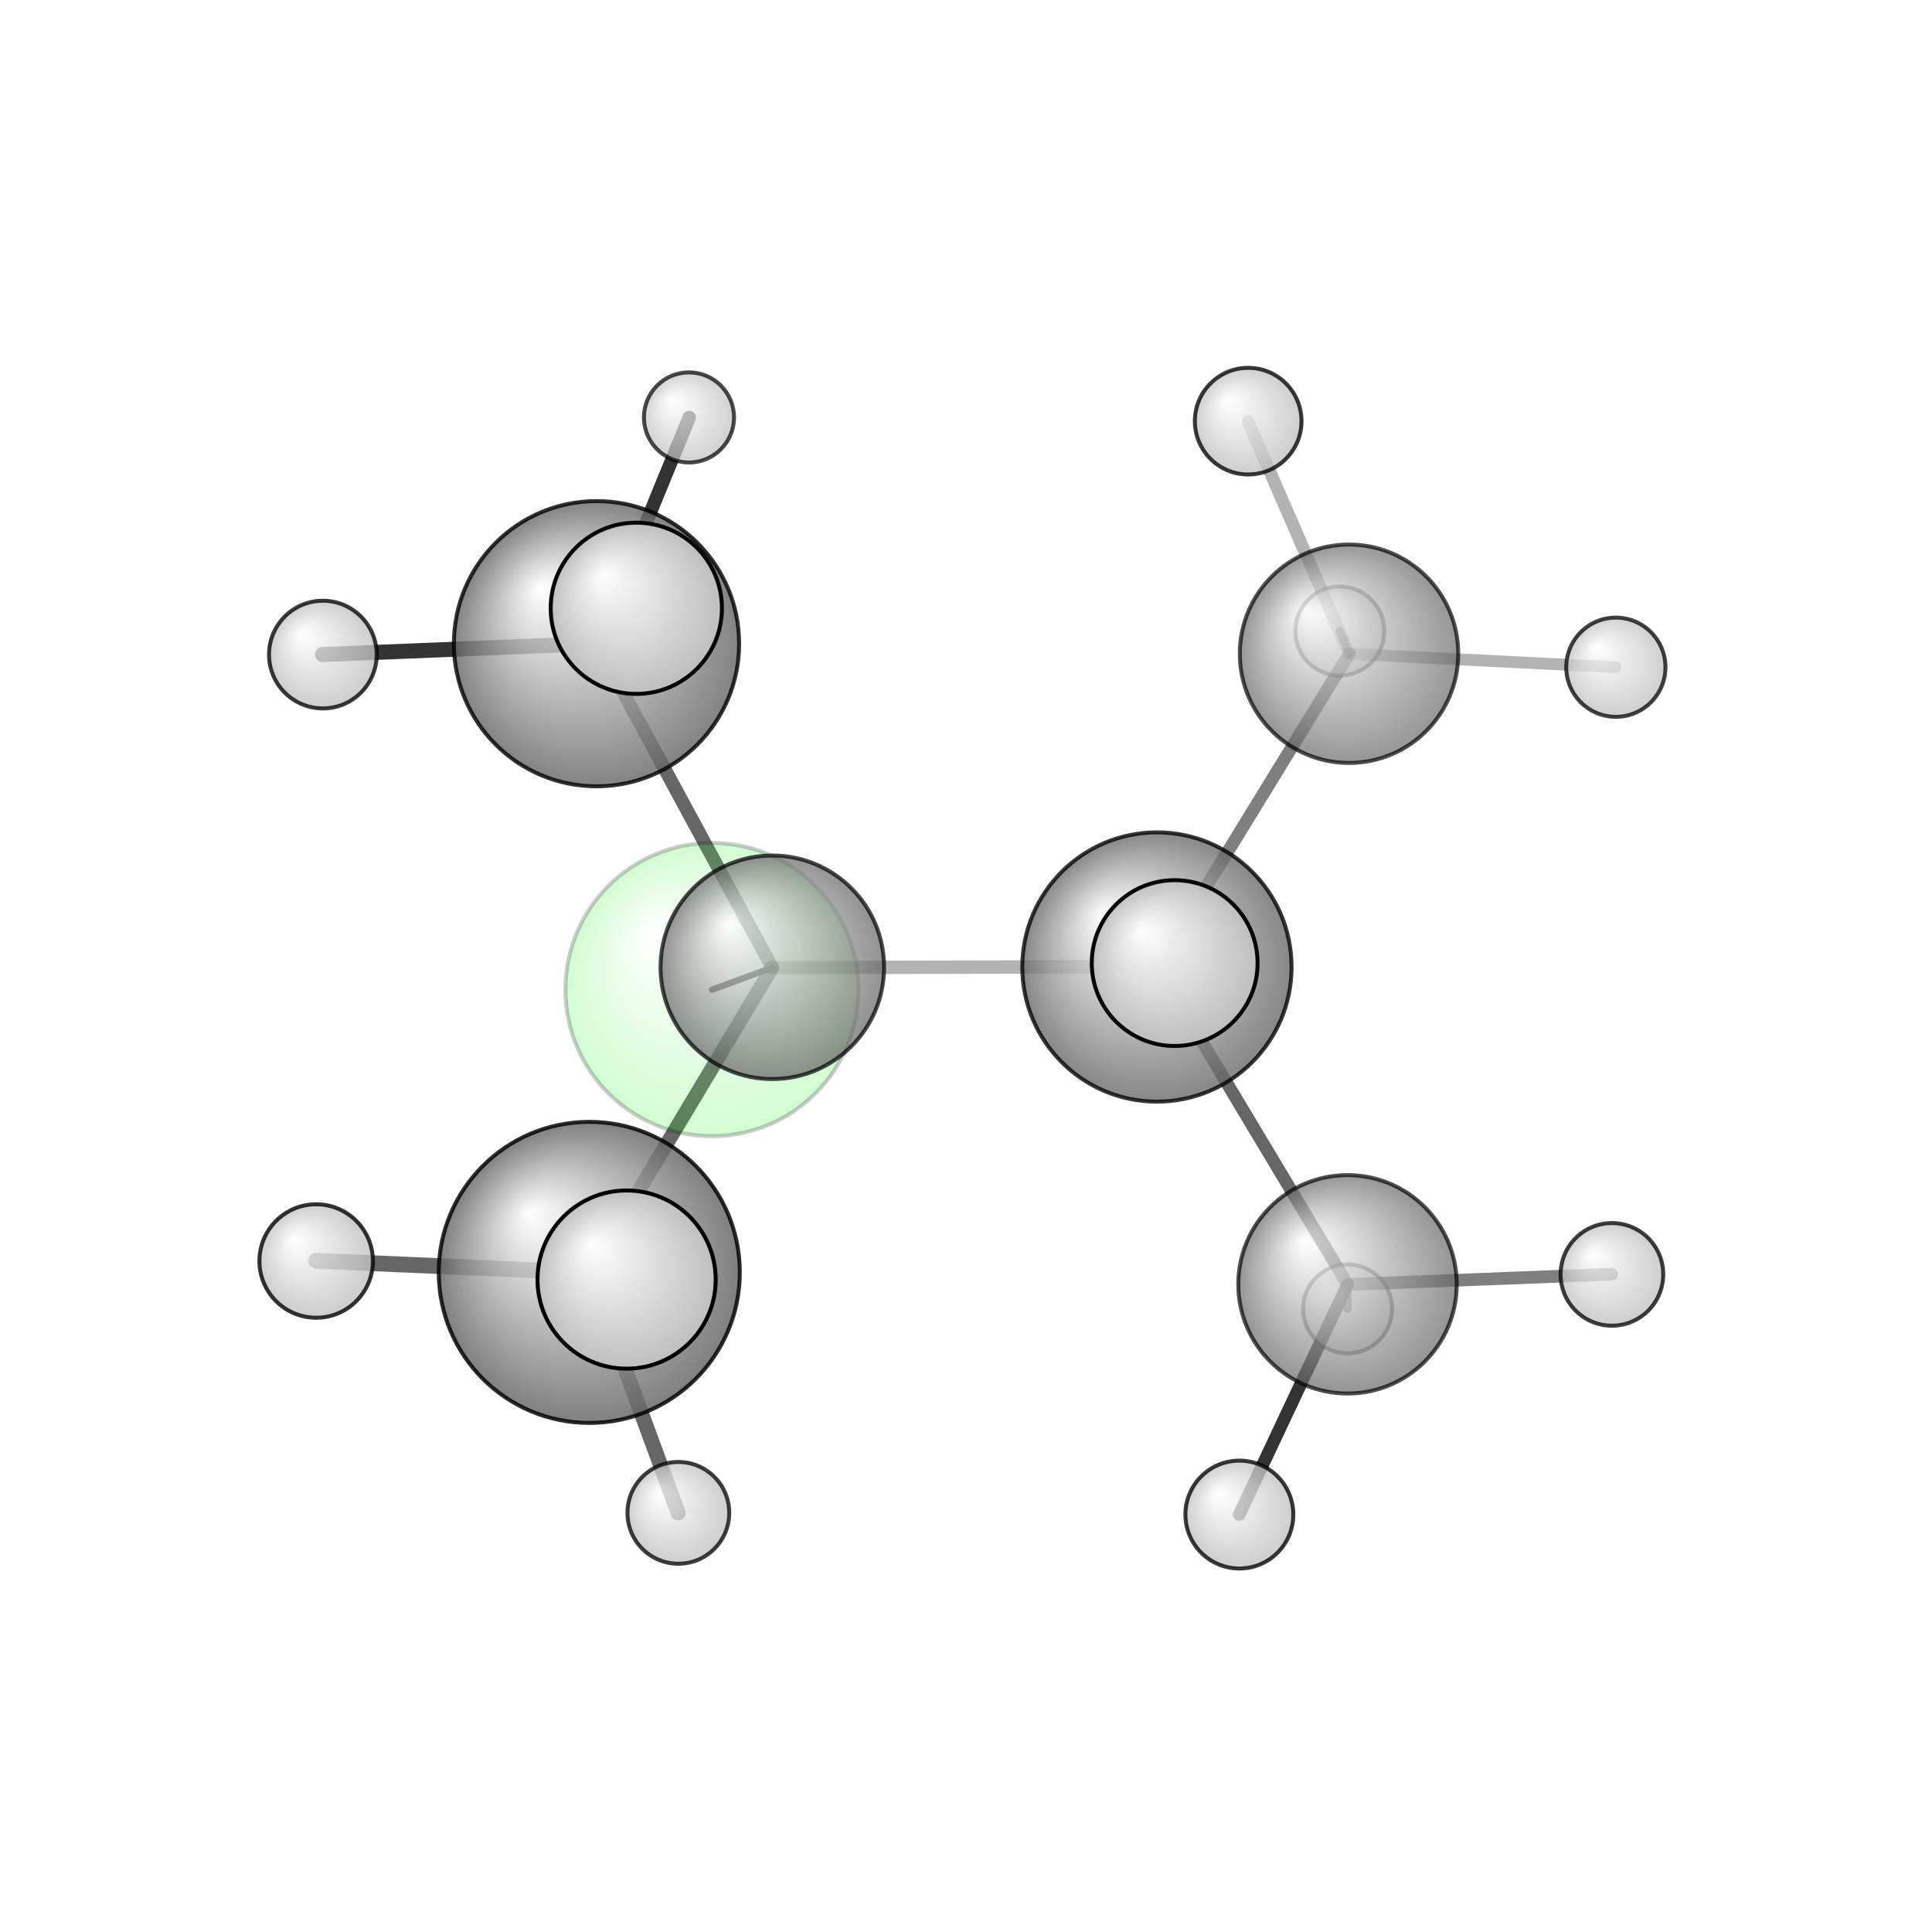 <?xml version="1.0"?>
<svg version="1.1" id="topsvg"
xmlns="http://www.w3.org/2000/svg" xmlns:xlink="http://www.w3.org/1999/xlink"
xmlns:cml="http://www.xml-cml.org/schema" x="0" y="0" width="200px" height="200px" viewBox="0 0 100 100">
<title>136383 - Open Babel Depiction</title>
<rect x="0" y="0" width="100" height="100" fill="white"/>
<defs>
<radialGradient id='radialffffff1eef1e' cx='50%' cy='50%' r='50%' fx='30%' fy='30%'>
  <stop offset=' 0%' stop-color="rgb(255,255,255)"  stop-opacity='1.0'/>
  <stop offset='100%' stop-color="rgb(30,239,30)"  stop-opacity ='1.0'/>
</radialGradient>
<radialGradient id='radialffffff666666' cx='50%' cy='50%' r='50%' fx='30%' fy='30%'>
  <stop offset=' 0%' stop-color="rgb(255,255,255)"  stop-opacity='1.0'/>
  <stop offset='100%' stop-color="rgb(102,102,102)"  stop-opacity ='1.0'/>
</radialGradient>
<radialGradient id='radialffffffbfbfbf' cx='50%' cy='50%' r='50%' fx='30%' fy='30%'>
  <stop offset=' 0%' stop-color="rgb(255,255,255)"  stop-opacity='1.0'/>
  <stop offset='100%' stop-color="rgb(191,191,191)"  stop-opacity ='1.0'/>
</radialGradient>
</defs>
<g transform="translate(0,0)">
<svg width="100" height="100" x="0" y="0" viewBox="0 0 244.439 218.809"
font-family="sans-serif" stroke="rgb(0,0,0)" stroke-width="4"  stroke-linecap="round">
<line x1="90.1" y1="112.4" x2="97.7" y2="109.6" opacity="1.0" stroke="rgb(0,0,0)"  stroke-width="0.8"/>
<line x1="97.7" y1="109.6" x2="146.4" y2="109.5" opacity="0.3" stroke="rgb(0,0,0)"  stroke-width="1.7"/>
<line x1="97.7" y1="109.6" x2="75.5" y2="68.6" opacity="0.6" stroke="rgb(0,0,0)"  stroke-width="1.7"/>
<line x1="97.7" y1="109.6" x2="74.6" y2="148.2" opacity="0.6" stroke="rgb(0,0,0)"  stroke-width="1.8"/>
<line x1="146.4" y1="109.5" x2="170.5" y2="149.7" opacity="0.6" stroke="rgb(0,0,0)"  stroke-width="1.6"/>
<line x1="146.4" y1="109.5" x2="170.7" y2="69.9" opacity="0.5" stroke="rgb(0,0,0)"  stroke-width="1.6"/>
<line x1="146.4" y1="109.5" x2="148.6" y2="109.0" opacity="0.5" stroke="rgb(0,0,0)"  stroke-width="2.3"/>
<line x1="75.5" y1="68.6" x2="87.2" y2="40.0" opacity="0.8" stroke="rgb(0,0,0)"  stroke-width="1.7"/>
<line x1="75.5" y1="68.6" x2="80.5" y2="64.1" opacity="0.6" stroke="rgb(0,0,0)"  stroke-width="2.4"/>
<line x1="75.5" y1="68.6" x2="40.8" y2="70.0" opacity="0.8" stroke="rgb(0,0,0)"  stroke-width="1.9"/>
<line x1="74.6" y1="148.2" x2="85.8" y2="178.6" opacity="0.6" stroke="rgb(0,0,0)"  stroke-width="1.9"/>
<line x1="74.6" y1="148.2" x2="40.0" y2="146.7" opacity="0.6" stroke="rgb(0,0,0)"  stroke-width="2.0"/>
<line x1="74.6" y1="148.2" x2="79.3" y2="149.1" opacity="0.7" stroke="rgb(0,0,0)"  stroke-width="2.5"/>
<line x1="170.5" y1="149.7" x2="156.8" y2="178.8" opacity="0.8" stroke="rgb(0,0,0)"  stroke-width="1.6"/>
<line x1="170.5" y1="149.7" x2="203.9" y2="148.4" opacity="0.5" stroke="rgb(0,0,0)"  stroke-width="1.6"/>
<line x1="170.5" y1="149.7" x2="170.5" y2="152.8" opacity="0.5" stroke="rgb(0,0,0)"  stroke-width="1.0"/>
<line x1="170.7" y1="69.9" x2="204.4" y2="71.6" opacity="0.3" stroke="rgb(0,0,0)"  stroke-width="1.5"/>
<line x1="170.7" y1="69.9" x2="169.5" y2="67.0" opacity="0.5" stroke="rgb(0,0,0)"  stroke-width="1.0"/>
<line x1="170.7" y1="69.9" x2="157.9" y2="40.5" opacity="0.3" stroke="rgb(0,0,0)"  stroke-width="1.6"/>
<circle cx="90.08" cy="112.387" r="18.545" opacity="0.2" style="stroke:black;stroke-width:0.5;fill:url(#radialffffff1eef1e)"/>
<circle cx="169.507" cy="67.025" r="5.636" opacity="0.402" style="stroke:black;stroke-width:0.5;fill:url(#radialffffffbfbfbf)"/>
<circle cx="170.499" cy="152.788" r="5.636" opacity="0.413" style="stroke:black;stroke-width:0.5;fill:url(#radialffffffbfbfbf)"/>
<circle cx="170.681" cy="69.897" r="13.818" opacity="0.688" style="stroke:black;stroke-width:0.5;fill:url(#radialffffff666666)"/>
<circle cx="170.489" cy="149.679" r="13.818" opacity="0.695" style="stroke:black;stroke-width:0.5;fill:url(#radialffffff666666)"/>
<circle cx="87.169" cy="40" r="5.701" opacity="0.711" style="stroke:black;stroke-width:0.5;fill:url(#radialffffffbfbfbf)"/>
<circle cx="97.715" cy="109.566" r="14.141" opacity="0.715" style="stroke:black;stroke-width:0.5;fill:url(#radialffffff666666)"/>
<circle cx="204.439" cy="71.602" r="6.277" opacity="0.746" style="stroke:black;stroke-width:0.5;fill:url(#radialffffffbfbfbf)"/>
<circle cx="85.826" cy="178.594" r="6.439" opacity="0.756" style="stroke:black;stroke-width:0.5;fill:url(#radialffffffbfbfbf)"/>
<circle cx="203.943" cy="148.422" r="6.493" opacity="0.759" style="stroke:black;stroke-width:0.5;fill:url(#radialffffffbfbfbf)"/>
<circle cx="157.922" cy="40.47" r="6.747" opacity="0.774" style="stroke:black;stroke-width:0.5;fill:url(#radialffffffbfbfbf)"/>
<circle cx="40.848" cy="70.003" r="6.812" opacity="0.777" style="stroke:black;stroke-width:0.5;fill:url(#radialffffffbfbfbf)"/>
<circle cx="156.806" cy="178.809" r="6.826" opacity="0.778" style="stroke:black;stroke-width:0.5;fill:url(#radialffffffbfbfbf)"/>
<circle cx="146.378" cy="109.531" r="17.035" opacity="0.785" style="stroke:black;stroke-width:0.5;fill:url(#radialffffff666666)"/>
<circle cx="40" cy="146.73" r="7.179" opacity="0.798" style="stroke:black;stroke-width:0.5;fill:url(#radialffffffbfbfbf)"/>
<circle cx="75.472" cy="68.627" r="18.044" opacity="0.808" style="stroke:black;stroke-width:0.5;fill:url(#radialffffff666666)"/>
<circle cx="74.557" cy="148.17" r="19.046" opacity="0.83" style="stroke:black;stroke-width:0.5;fill:url(#radialffffff666666)"/>
<circle cx="148.621" cy="109.035" r="10.49" opacity="0.965" style="stroke:black;stroke-width:0.5;fill:url(#radialffffffbfbfbf)"/>
<circle cx="80.507" cy="64.146" r="10.832" opacity="0.98" style="stroke:black;stroke-width:0.5;fill:url(#radialffffffbfbfbf)"/>
<circle cx="79.279" cy="149.078" r="11.273" opacity="1" style="stroke:black;stroke-width:0.5;fill:url(#radialffffffbfbfbf)"/>
</svg>
</g>
</svg>
